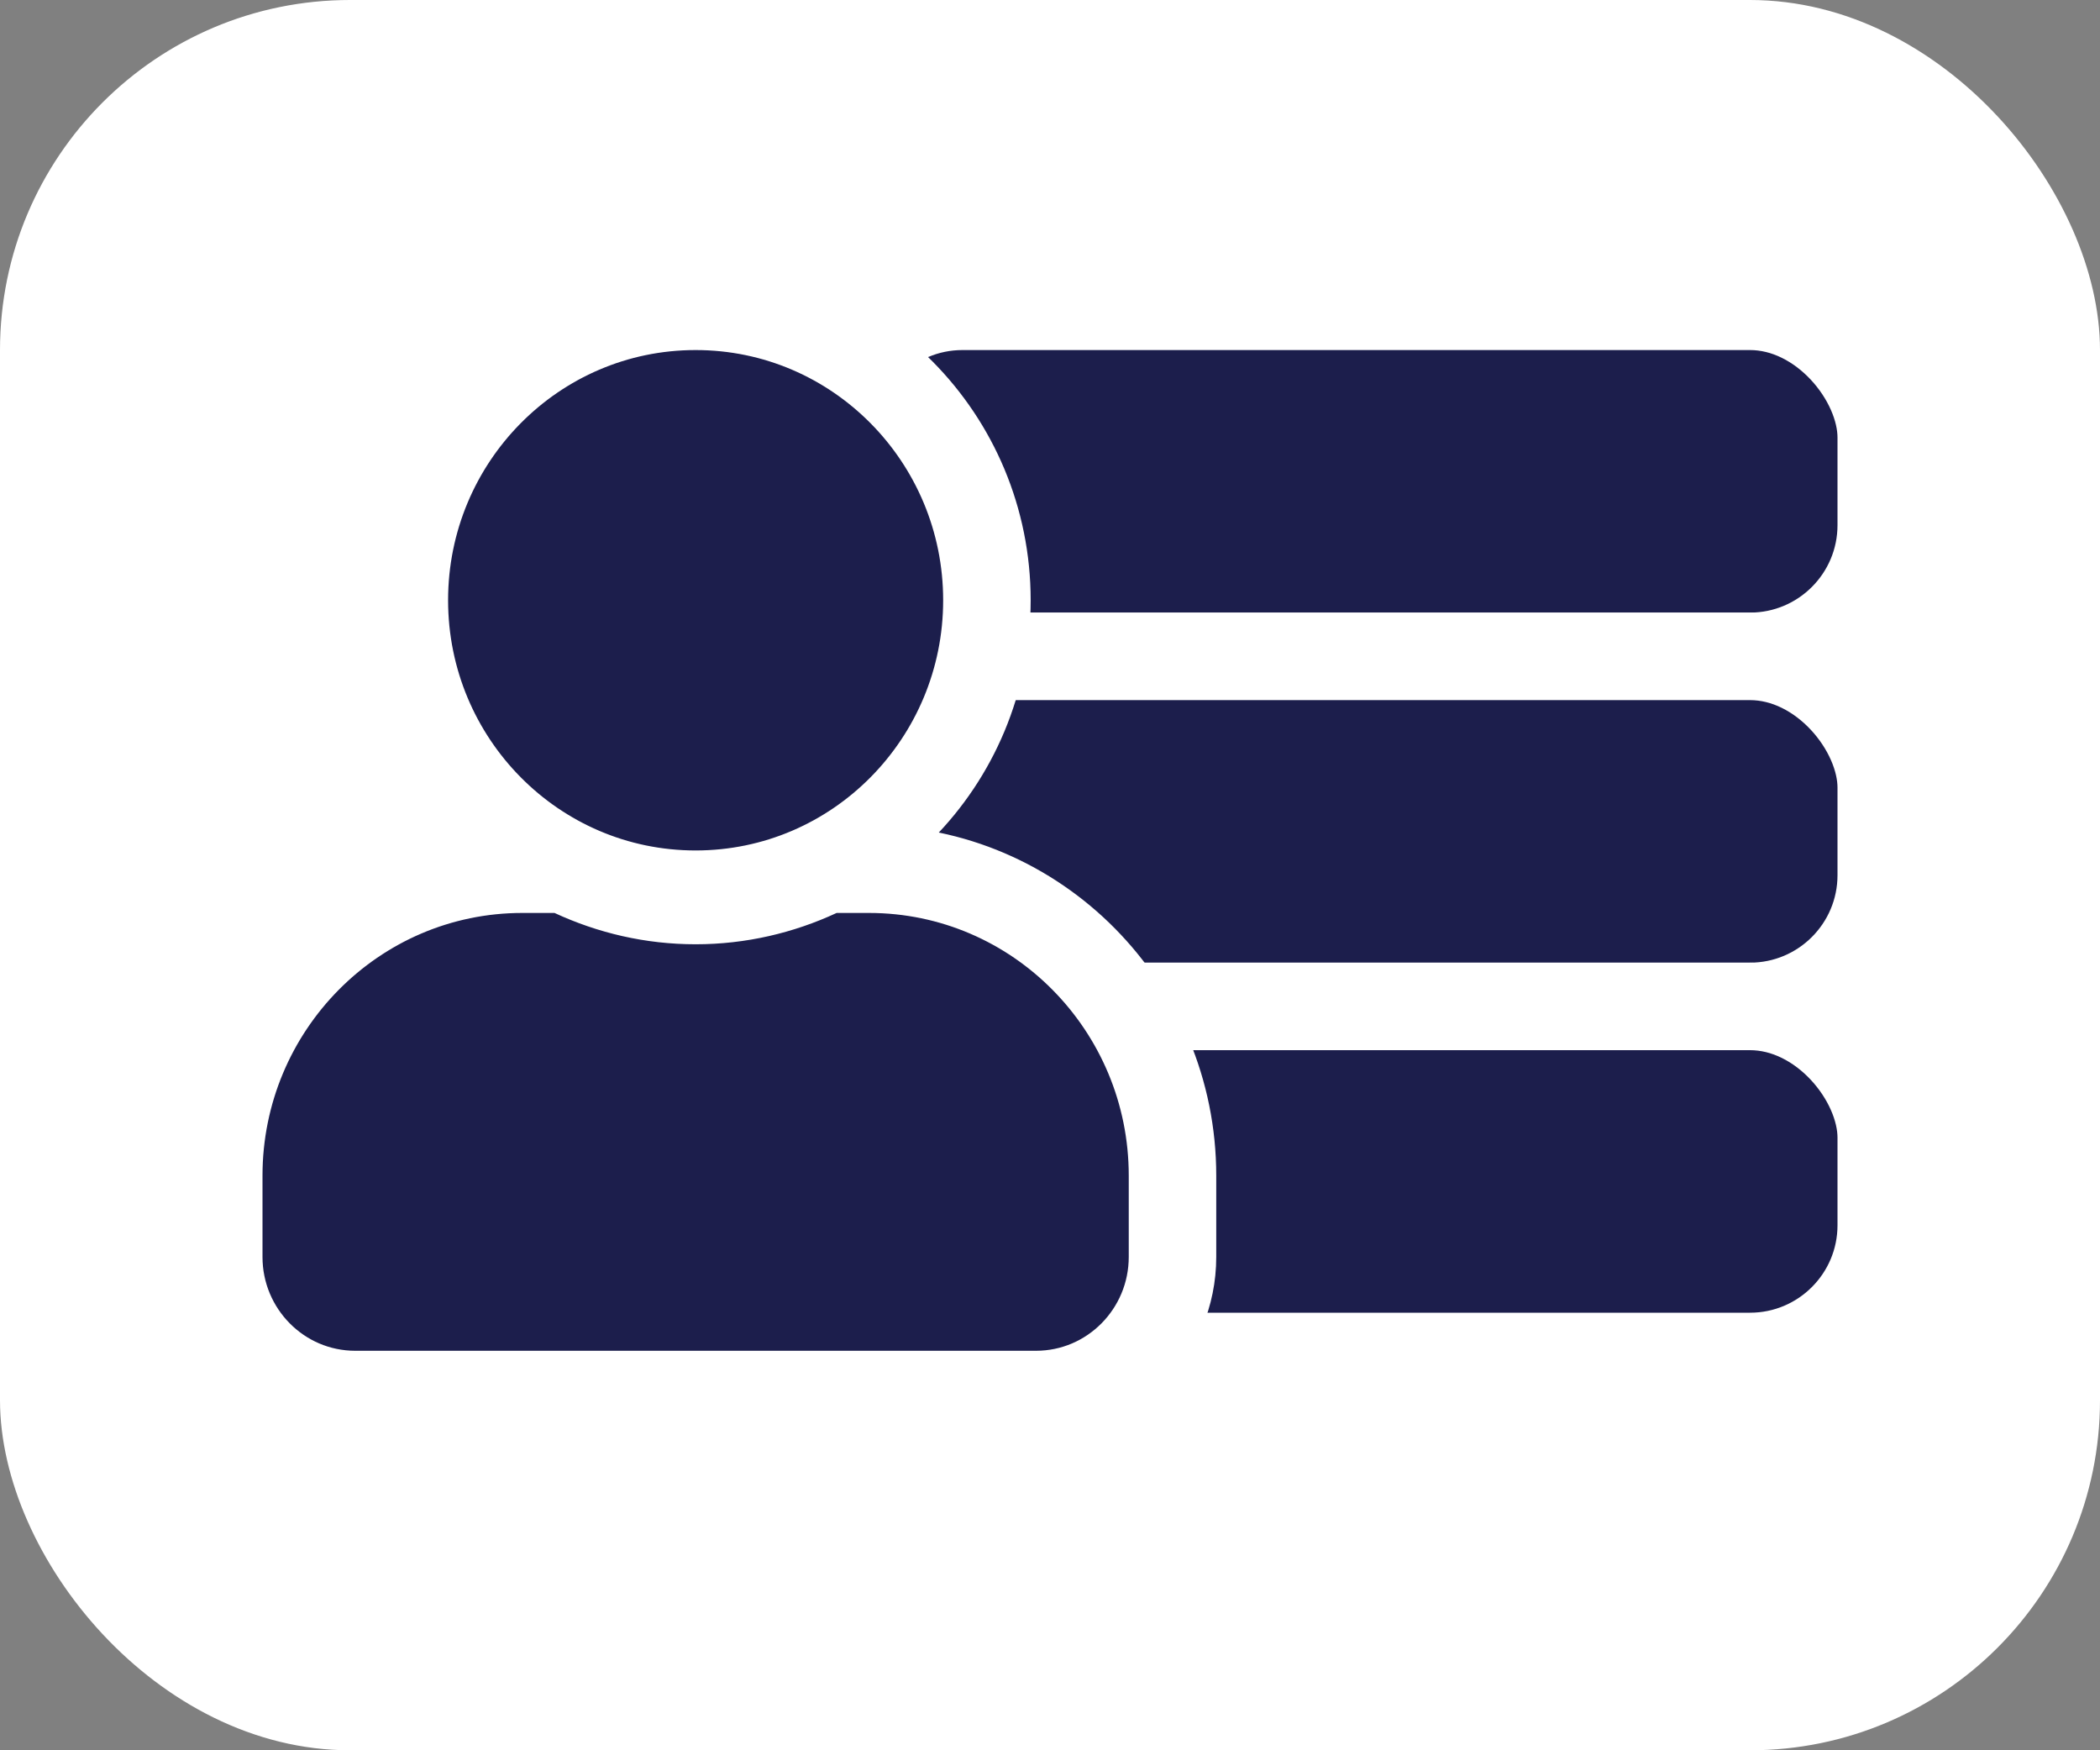 <svg width="24" height="20" viewBox="0 0 24 20" fill="none" xmlns="http://www.w3.org/2000/svg">
<rect x="0" y="0" width="24" height="20" fill="#808080" stroke="none"/>
<rect width="24" height="20" rx="4" fill="white"/>
<rect x="9.5" y="3.5" width="12" height="4" rx="1.5" fill="#1C1E4C" stroke="white"/>
<rect x="9.5" y="7.5" width="12" height="4" rx="1.5" fill="#1C1E4C" stroke="white"/>
<rect x="9.5" y="11.5" width="12" height="4" rx="1.5" fill="#1C1E4C" stroke="white"/>
<path d="M9.561 9.932H9.451L9.35 9.979C8.923 10.177 8.449 10.29 7.95 10.29C7.452 10.29 6.979 10.178 6.549 9.979L6.449 9.932H6.339H5.97C4.049 9.932 2.5 11.506 2.5 13.434V14.363C2.5 15.226 3.194 15.935 4.061 15.935H11.839C12.706 15.935 13.4 15.226 13.4 14.363V13.434C13.4 11.506 11.851 9.932 9.93 9.932H9.561ZM7.95 10.218C9.793 10.218 11.279 8.709 11.279 6.859C11.279 5.009 9.793 3.5 7.95 3.5C6.107 3.5 4.621 5.009 4.621 6.859C4.621 8.709 6.107 10.218 7.95 10.218Z" fill="#1C1E4C" stroke="white"/>
</svg>
